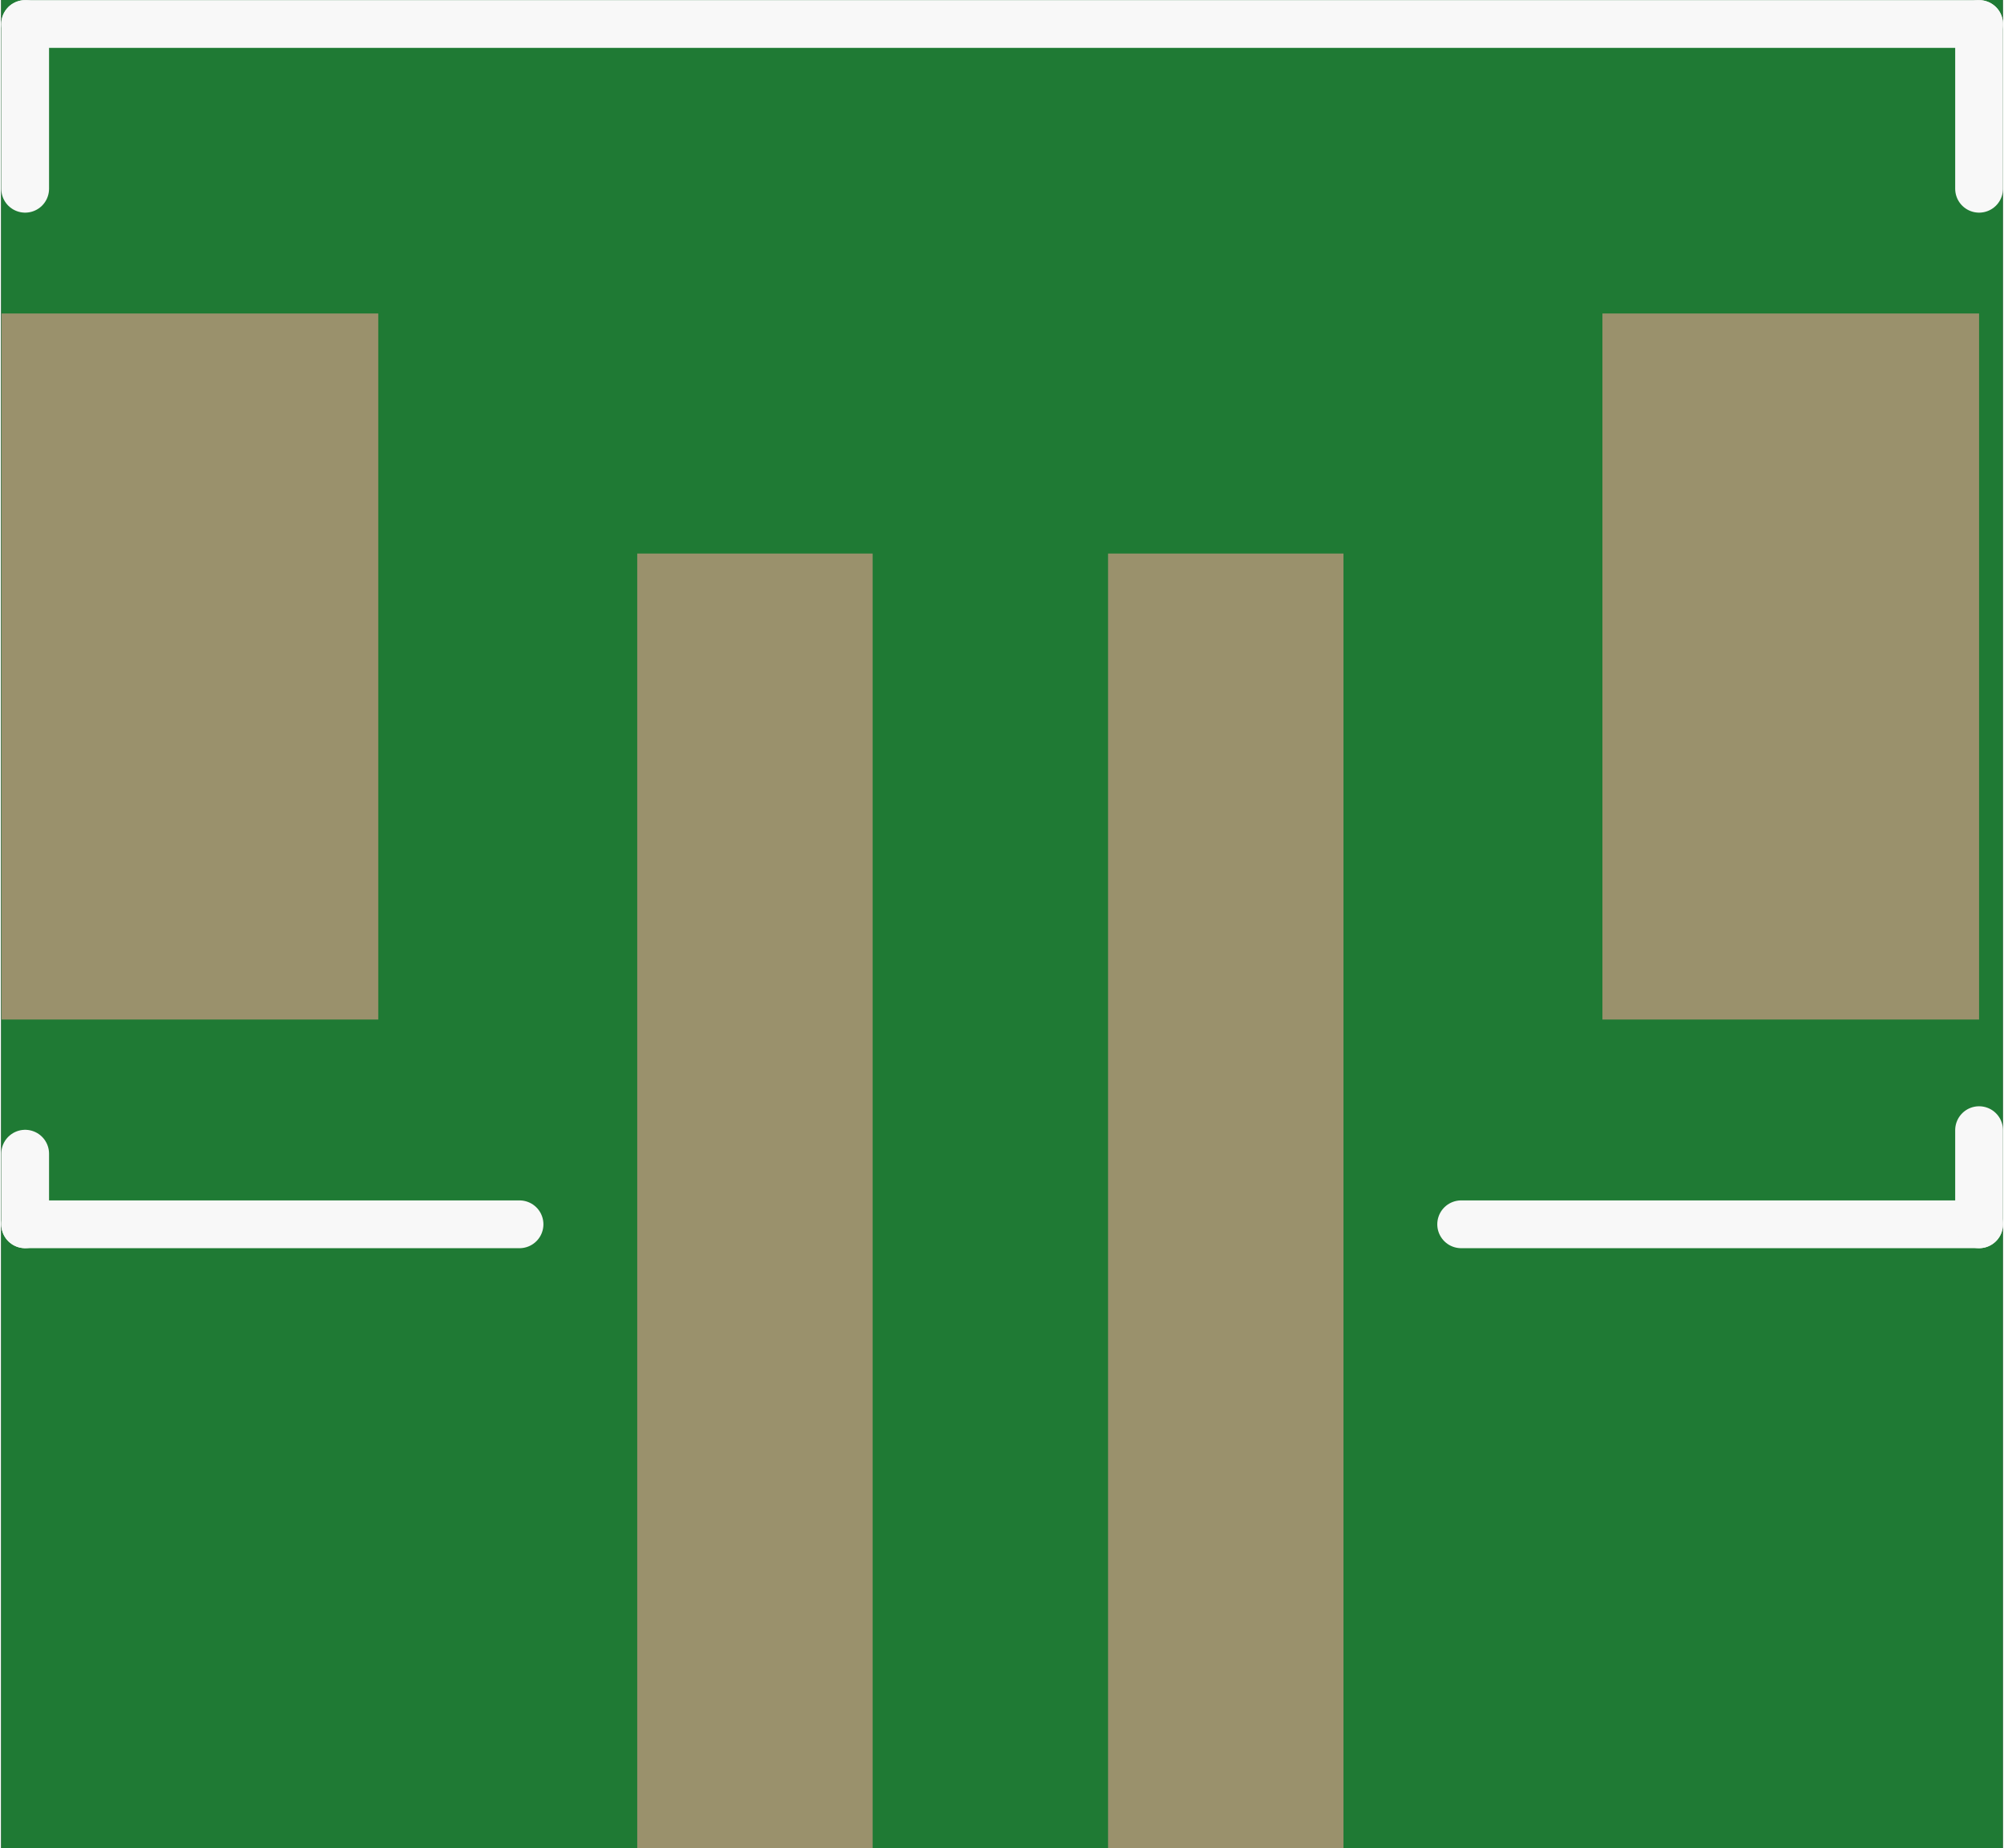 <?xml version='1.0' encoding='UTF-8' standalone='no'?>
<!-- Created with Fritzing (http://www.fritzing.org/) -->
<svg xmlns:svg='http://www.w3.org/2000/svg' xmlns='http://www.w3.org/2000/svg' version='1.2' baseProfile='tiny' x='0in' y='0in' width='0.335in' height='0.309in' viewBox='0 0 8.503 7.852' >
<rect x="0" y="0" width="8.503" height="7.852" fill="#333333" stroke="none"/>
<g id='breadboard'>
<path fill='#1F7A34' stroke='none' stroke-width='0' d='M0,0l8.503,0 0,7.852 -8.503,0 0,-7.852z
'/>
<rect id='connector0pad' connectorname='P$1' x='0.002' y='1.332' width='1.6' height='3' stroke='none' stroke-width='0' fill='#9A916C' stroke-linecap='round'/>
<rect id='connector1pad' connectorname='P$2' x='6.802' y='1.332' width='1.6' height='3' stroke='none' stroke-width='0' fill='#9A916C' stroke-linecap='round'/>
<rect id='connector2pad' connectorname='VCC' x='2.702' y='2.352' width='1' height='5.5' stroke='none' stroke-width='0' fill='#9A916C' stroke-linecap='round'/>
<rect id='connector3pad' connectorname='GND' x='4.702' y='2.352' width='1' height='5.5' stroke='none' stroke-width='0' fill='#9A916C' stroke-linecap='round'/>
<line x1='0.102' y1='0.102' x2='8.402' y2='0.102' stroke='#f8f8f8' stroke-width='0.203' stroke-linecap='round'/>
<line x1='8.402' y1='0.102' x2='8.402' y2='0.802' stroke='#f8f8f8' stroke-width='0.203' stroke-linecap='round'/>
<line x1='0.102' y1='0.102' x2='0.102' y2='0.802' stroke='#f8f8f8' stroke-width='0.203' stroke-linecap='round'/>
<line x1='6.202' y1='5.202' x2='8.402' y2='5.202' stroke='#f8f8f8' stroke-width='0.203' stroke-linecap='round'/>
<line x1='8.402' y1='5.202' x2='8.402' y2='4.802' stroke='#f8f8f8' stroke-width='0.203' stroke-linecap='round'/>
<line x1='2.202' y1='5.202' x2='0.102' y2='5.202' stroke='#f8f8f8' stroke-width='0.203' stroke-linecap='round'/>
<line x1='0.102' y1='5.202' x2='0.102' y2='4.902' stroke='#f8f8f8' stroke-width='0.203' stroke-linecap='round'/>
</g>
</svg>
